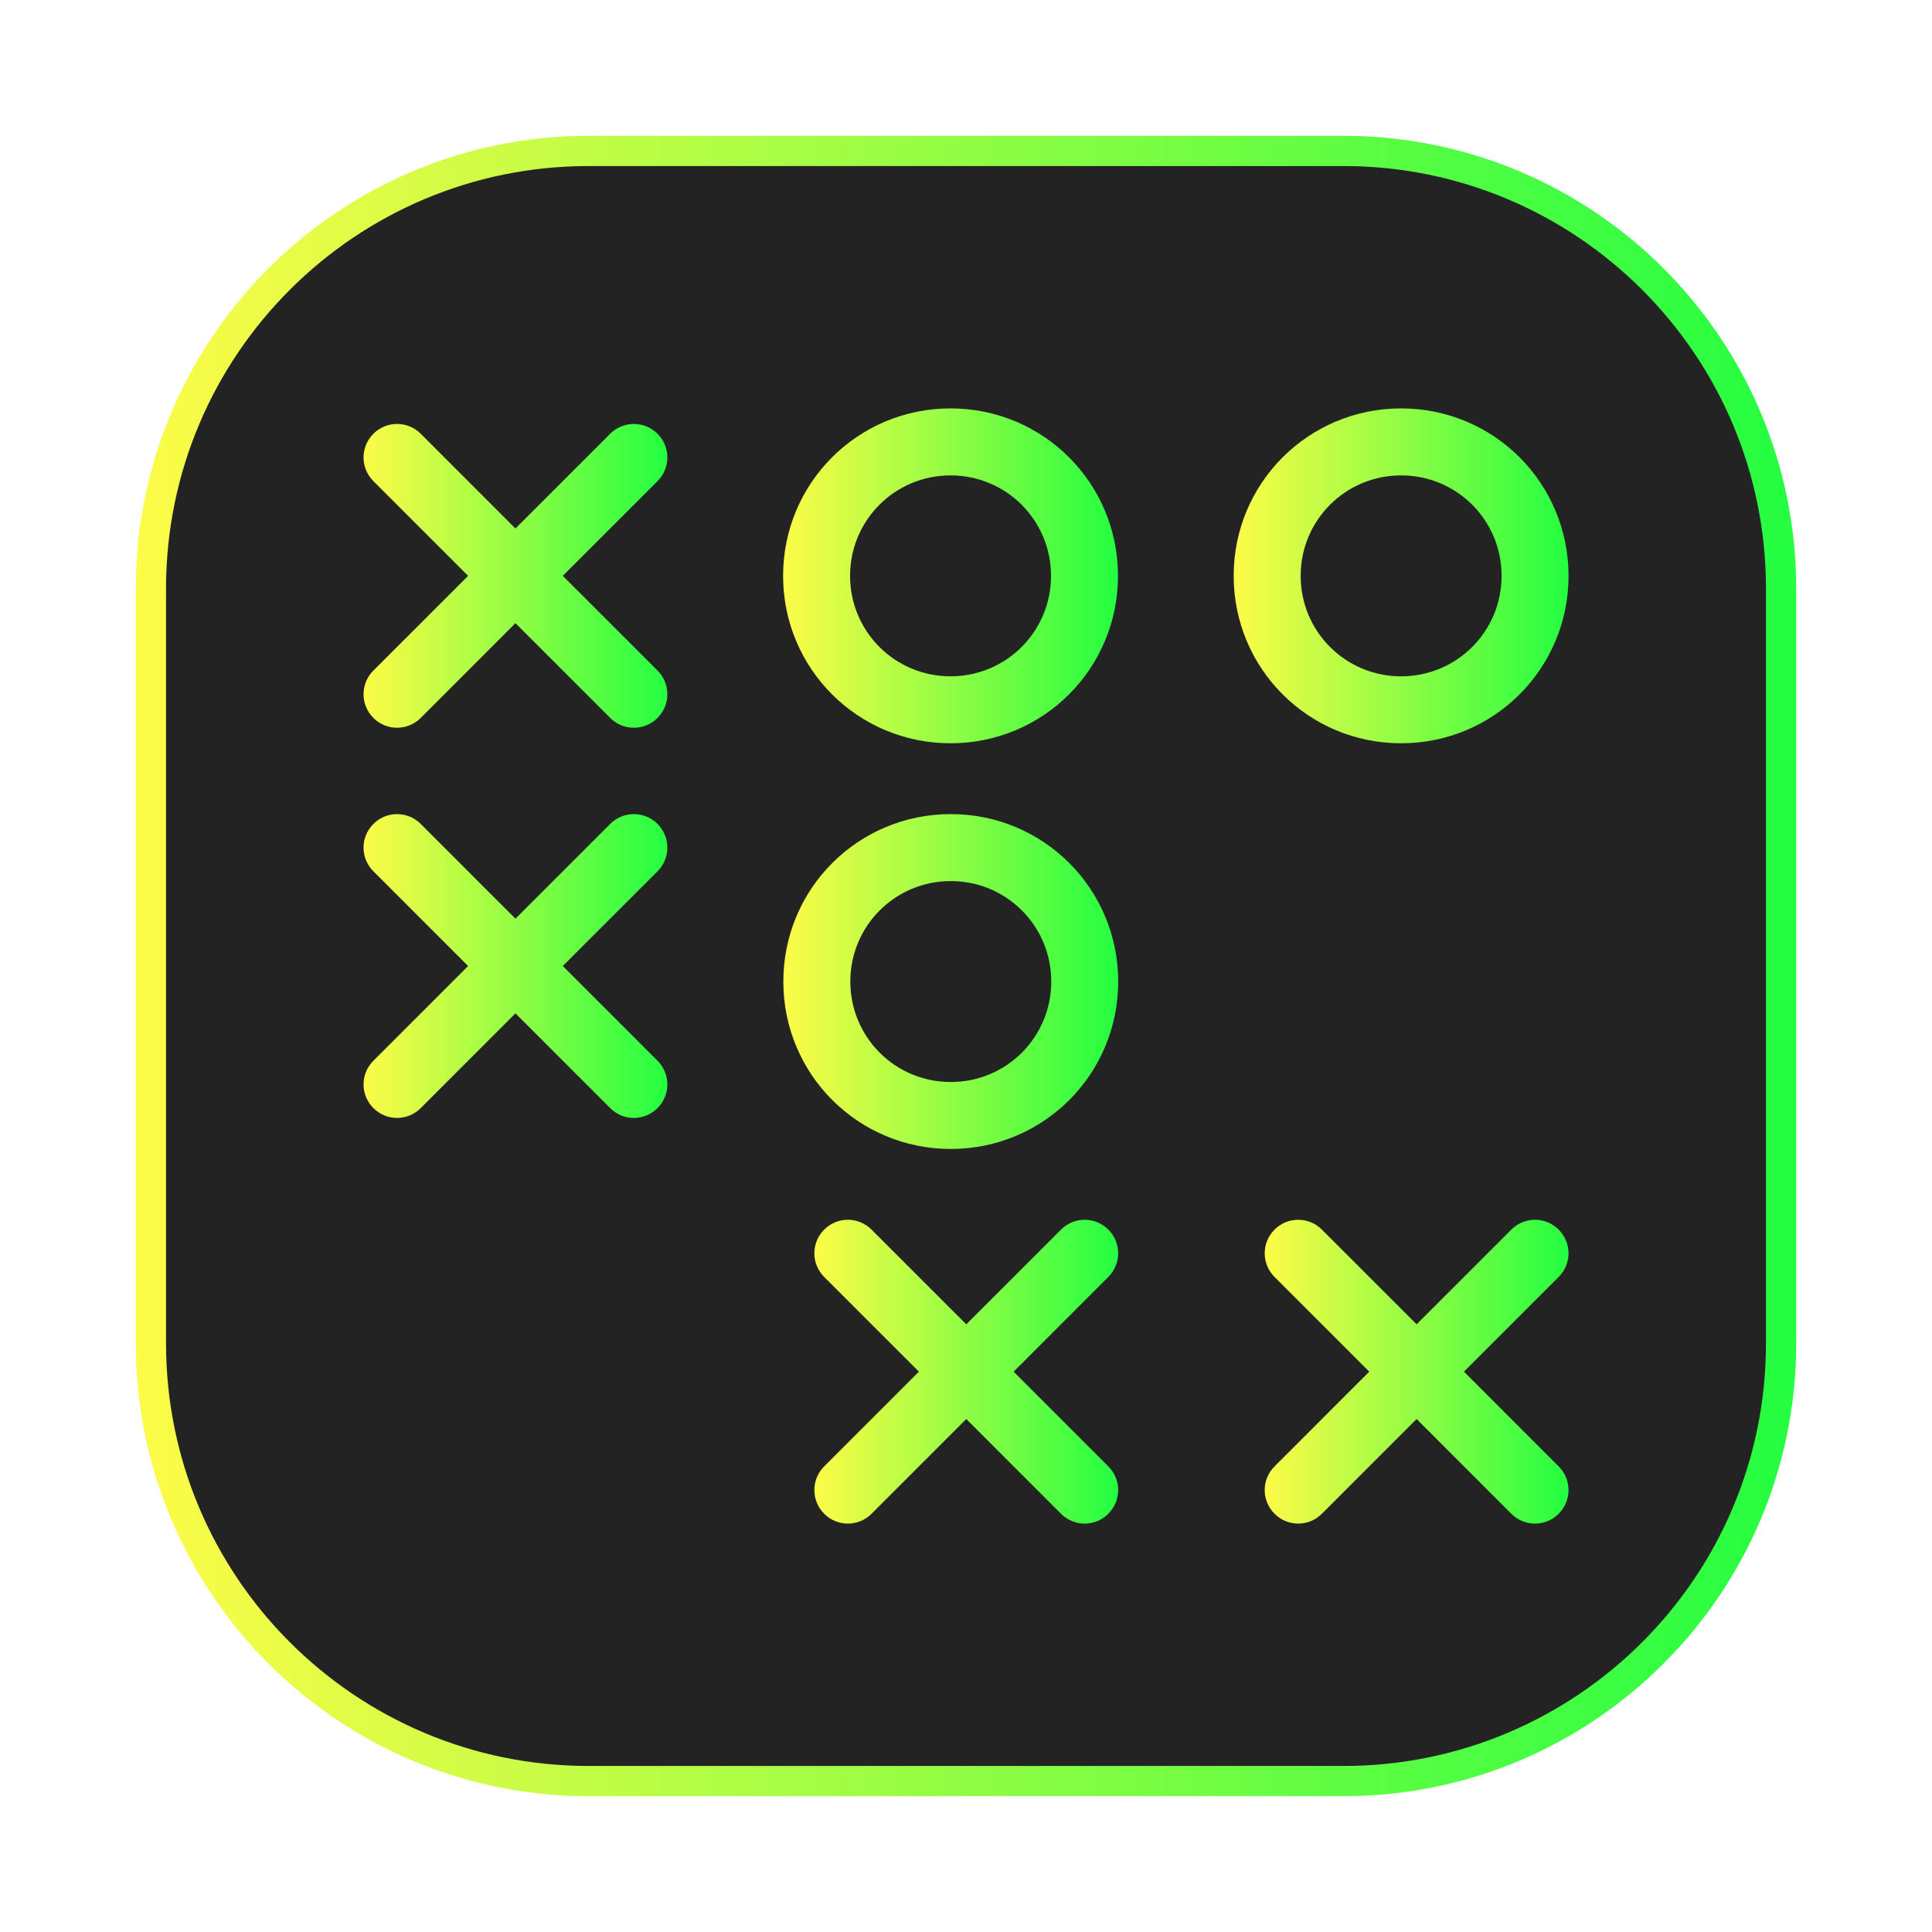 <svg width="64" height="64" viewBox="0 0 64 64" fill="none" xmlns="http://www.w3.org/2000/svg">
<g clip-path="url(#clip0_4_17893)">
<g opacity="0.3" filter="url(#filter0_f_4_17893)">
<path d="M44.5 4.5H19.5C11.216 4.5 4.5 11.216 4.5 19.5V44.5C4.5 52.784 11.216 59.5 19.5 59.5H44.5C52.784 59.5 59.5 52.784 59.5 44.5V19.5C59.5 11.216 52.784 4.5 44.5 4.5Z" fill="url(#paint0_linear_4_17893)"/>
</g>
<path d="M19.5 5H44.5C52.508 5 59 11.492 59 19.5V44.5C59 52.508 52.508 59 44.5 59H19.5C11.492 59 5 52.508 5 44.5V19.5C5 11.492 11.492 5 19.5 5Z" fill="#232323" stroke="url(#paint1_linear_4_17893)"/>
<path d="M12.369 27.294C11.934 27.729 11.934 28.428 12.369 28.863L15.507 32.001L12.369 35.138C11.934 35.573 11.934 36.272 12.369 36.707C12.803 37.142 13.503 37.142 13.938 36.707L17.075 33.569L20.213 36.707C20.647 37.142 21.347 37.142 21.782 36.707C22.216 36.272 22.216 35.573 21.782 35.138L18.644 32.001L21.782 28.863C22.216 28.428 22.216 27.729 21.782 27.294C21.347 26.86 20.648 26.86 20.213 27.294L17.075 30.432L13.938 27.294C13.503 26.86 12.803 26.86 12.369 27.294Z" fill="url(#paint2_linear_4_17893)"/>
<path d="M31.496 26.968C28.423 26.968 25.949 29.442 25.949 32.515C25.949 35.587 28.423 38.061 31.496 38.061C34.569 38.061 37.042 35.587 37.042 32.515C37.042 29.442 34.569 26.968 31.496 26.968ZM31.496 29.187C33.34 29.187 34.824 30.671 34.824 32.515C34.824 34.358 33.339 35.843 31.496 35.843C29.652 35.843 28.168 34.358 28.168 32.515C28.168 30.671 29.652 29.187 31.496 29.187Z" fill="url(#paint3_linear_4_17893)"/>
<path d="M36.715 40.732C37.15 41.167 37.15 41.866 36.715 42.301L33.578 45.438L36.715 48.576C37.15 49.011 37.15 49.71 36.715 50.145C36.281 50.58 35.581 50.58 35.147 50.145L32.009 47.007L28.871 50.145C28.437 50.58 27.737 50.58 27.302 50.145C26.868 49.71 26.868 49.011 27.302 48.576L30.44 45.438L27.302 42.301C26.868 41.866 26.868 41.167 27.302 40.732C27.737 40.298 28.437 40.298 28.871 40.732L32.009 43.87L35.147 40.732C35.581 40.298 36.281 40.298 36.715 40.732Z" fill="url(#paint4_linear_4_17893)"/>
<path d="M12.369 14.369C11.934 14.804 11.934 15.503 12.369 15.938L15.507 19.076L12.369 22.213C11.934 22.648 11.934 23.347 12.369 23.782C12.803 24.216 13.503 24.216 13.938 23.782L17.075 20.644L20.213 23.782C20.647 24.216 21.347 24.216 21.782 23.782C22.216 23.347 22.216 22.648 21.782 22.213L18.644 19.076L21.782 15.938C22.216 15.503 22.216 14.804 21.782 14.369C21.347 13.935 20.648 13.935 20.213 14.369L17.075 17.507L13.938 14.369C13.503 13.935 12.803 13.935 12.369 14.369Z" fill="url(#paint5_linear_4_17893)"/>
<path d="M31.488 13.529C28.415 13.529 25.941 16.003 25.941 19.076C25.941 22.148 28.415 24.622 31.488 24.622C34.561 24.622 37.035 22.148 37.035 19.076C37.035 16.003 34.561 13.529 31.488 13.529ZM31.488 15.748C33.332 15.748 34.816 17.232 34.816 19.076C34.816 20.919 33.332 22.404 31.488 22.404C29.644 22.404 28.16 20.919 28.16 19.076C28.16 17.232 29.644 15.748 31.488 15.748Z" fill="url(#paint6_linear_4_17893)"/>
<path d="M51.633 40.732C52.068 41.167 52.068 41.866 51.633 42.301L48.496 45.438L51.633 48.576C52.068 49.011 52.068 49.71 51.633 50.145C51.199 50.58 50.499 50.58 50.064 50.145L46.927 47.007L43.789 50.145C43.355 50.58 42.655 50.58 42.221 50.145C41.786 49.71 41.786 49.011 42.221 48.576L45.358 45.438L42.221 42.301C41.786 41.866 41.786 41.167 42.221 40.732C42.655 40.298 43.355 40.298 43.789 40.732L46.927 43.87L50.064 40.732C50.499 40.298 51.199 40.298 51.633 40.732Z" fill="url(#paint7_linear_4_17893)"/>
<path d="M46.414 13.529C43.341 13.529 40.867 16.003 40.867 19.076C40.867 22.148 43.341 24.622 46.414 24.622C49.487 24.622 51.96 22.148 51.96 19.076C51.96 16.003 49.487 13.529 46.414 13.529ZM46.414 15.748C48.258 15.748 49.742 17.232 49.742 19.076C49.742 20.919 48.257 22.404 46.414 22.404C44.57 22.404 43.086 20.919 43.086 19.076C43.086 17.232 44.57 15.748 46.414 15.748Z" fill="url(#paint8_linear_4_17893)"/>
</g>
<defs>
<filter id="filter0_f_4_17893" x="3.263" y="3.263" width="57.475" height="57.475" filterUnits="userSpaceOnUse" color-interpolation-filters="sRGB">
<feFlood flood-opacity="0" result="BackgroundImageFix"/>
<feBlend mode="normal" in="SourceGraphic" in2="BackgroundImageFix" result="shape"/>
<feGaussianBlur stdDeviation="0.619" result="effect1_foregroundBlur_4_17893"/>
</filter>
<linearGradient id="paint0_linear_4_17893" x1="4.5" y1="32" x2="59.5" y2="32" gradientUnits="userSpaceOnUse">
<stop stop-color="#FDFC47"/>
<stop offset="1" stop-color="#24FE41"/>
</linearGradient>
<linearGradient id="paint1_linear_4_17893" x1="4.5" y1="32" x2="59.5" y2="32" gradientUnits="userSpaceOnUse">
<stop stop-color="#FDFC47"/>
<stop offset="1" stop-color="#24FE41"/>
</linearGradient>
<linearGradient id="paint2_linear_4_17893" x1="12.043" y1="32.001" x2="22.108" y2="32.001" gradientUnits="userSpaceOnUse">
<stop stop-color="#FDFC47"/>
<stop offset="1" stop-color="#24FE41"/>
</linearGradient>
<linearGradient id="paint3_linear_4_17893" x1="25.949" y1="32.515" x2="37.042" y2="32.515" gradientUnits="userSpaceOnUse">
<stop stop-color="#FDFC47"/>
<stop offset="1" stop-color="#24FE41"/>
</linearGradient>
<linearGradient id="paint4_linear_4_17893" x1="26.977" y1="45.438" x2="37.041" y2="45.438" gradientUnits="userSpaceOnUse">
<stop stop-color="#FDFC47"/>
<stop offset="1" stop-color="#24FE41"/>
</linearGradient>
<linearGradient id="paint5_linear_4_17893" x1="12.043" y1="19.076" x2="22.108" y2="19.076" gradientUnits="userSpaceOnUse">
<stop stop-color="#FDFC47"/>
<stop offset="1" stop-color="#24FE41"/>
</linearGradient>
<linearGradient id="paint6_linear_4_17893" x1="25.941" y1="19.076" x2="37.035" y2="19.076" gradientUnits="userSpaceOnUse">
<stop stop-color="#FDFC47"/>
<stop offset="1" stop-color="#24FE41"/>
</linearGradient>
<linearGradient id="paint7_linear_4_17893" x1="41.895" y1="45.438" x2="51.959" y2="45.438" gradientUnits="userSpaceOnUse">
<stop stop-color="#FDFC47"/>
<stop offset="1" stop-color="#24FE41"/>
</linearGradient>
<linearGradient id="paint8_linear_4_17893" x1="40.867" y1="19.076" x2="51.96" y2="19.076" gradientUnits="userSpaceOnUse">
<stop stop-color="#FDFC47"/>
<stop offset="1" stop-color="#24FE41"/>
</linearGradient>
<clipPath id="clip0_4_17893">
<rect width="64" height="64" fill="white"/>
</clipPath>
</defs>
</svg>
